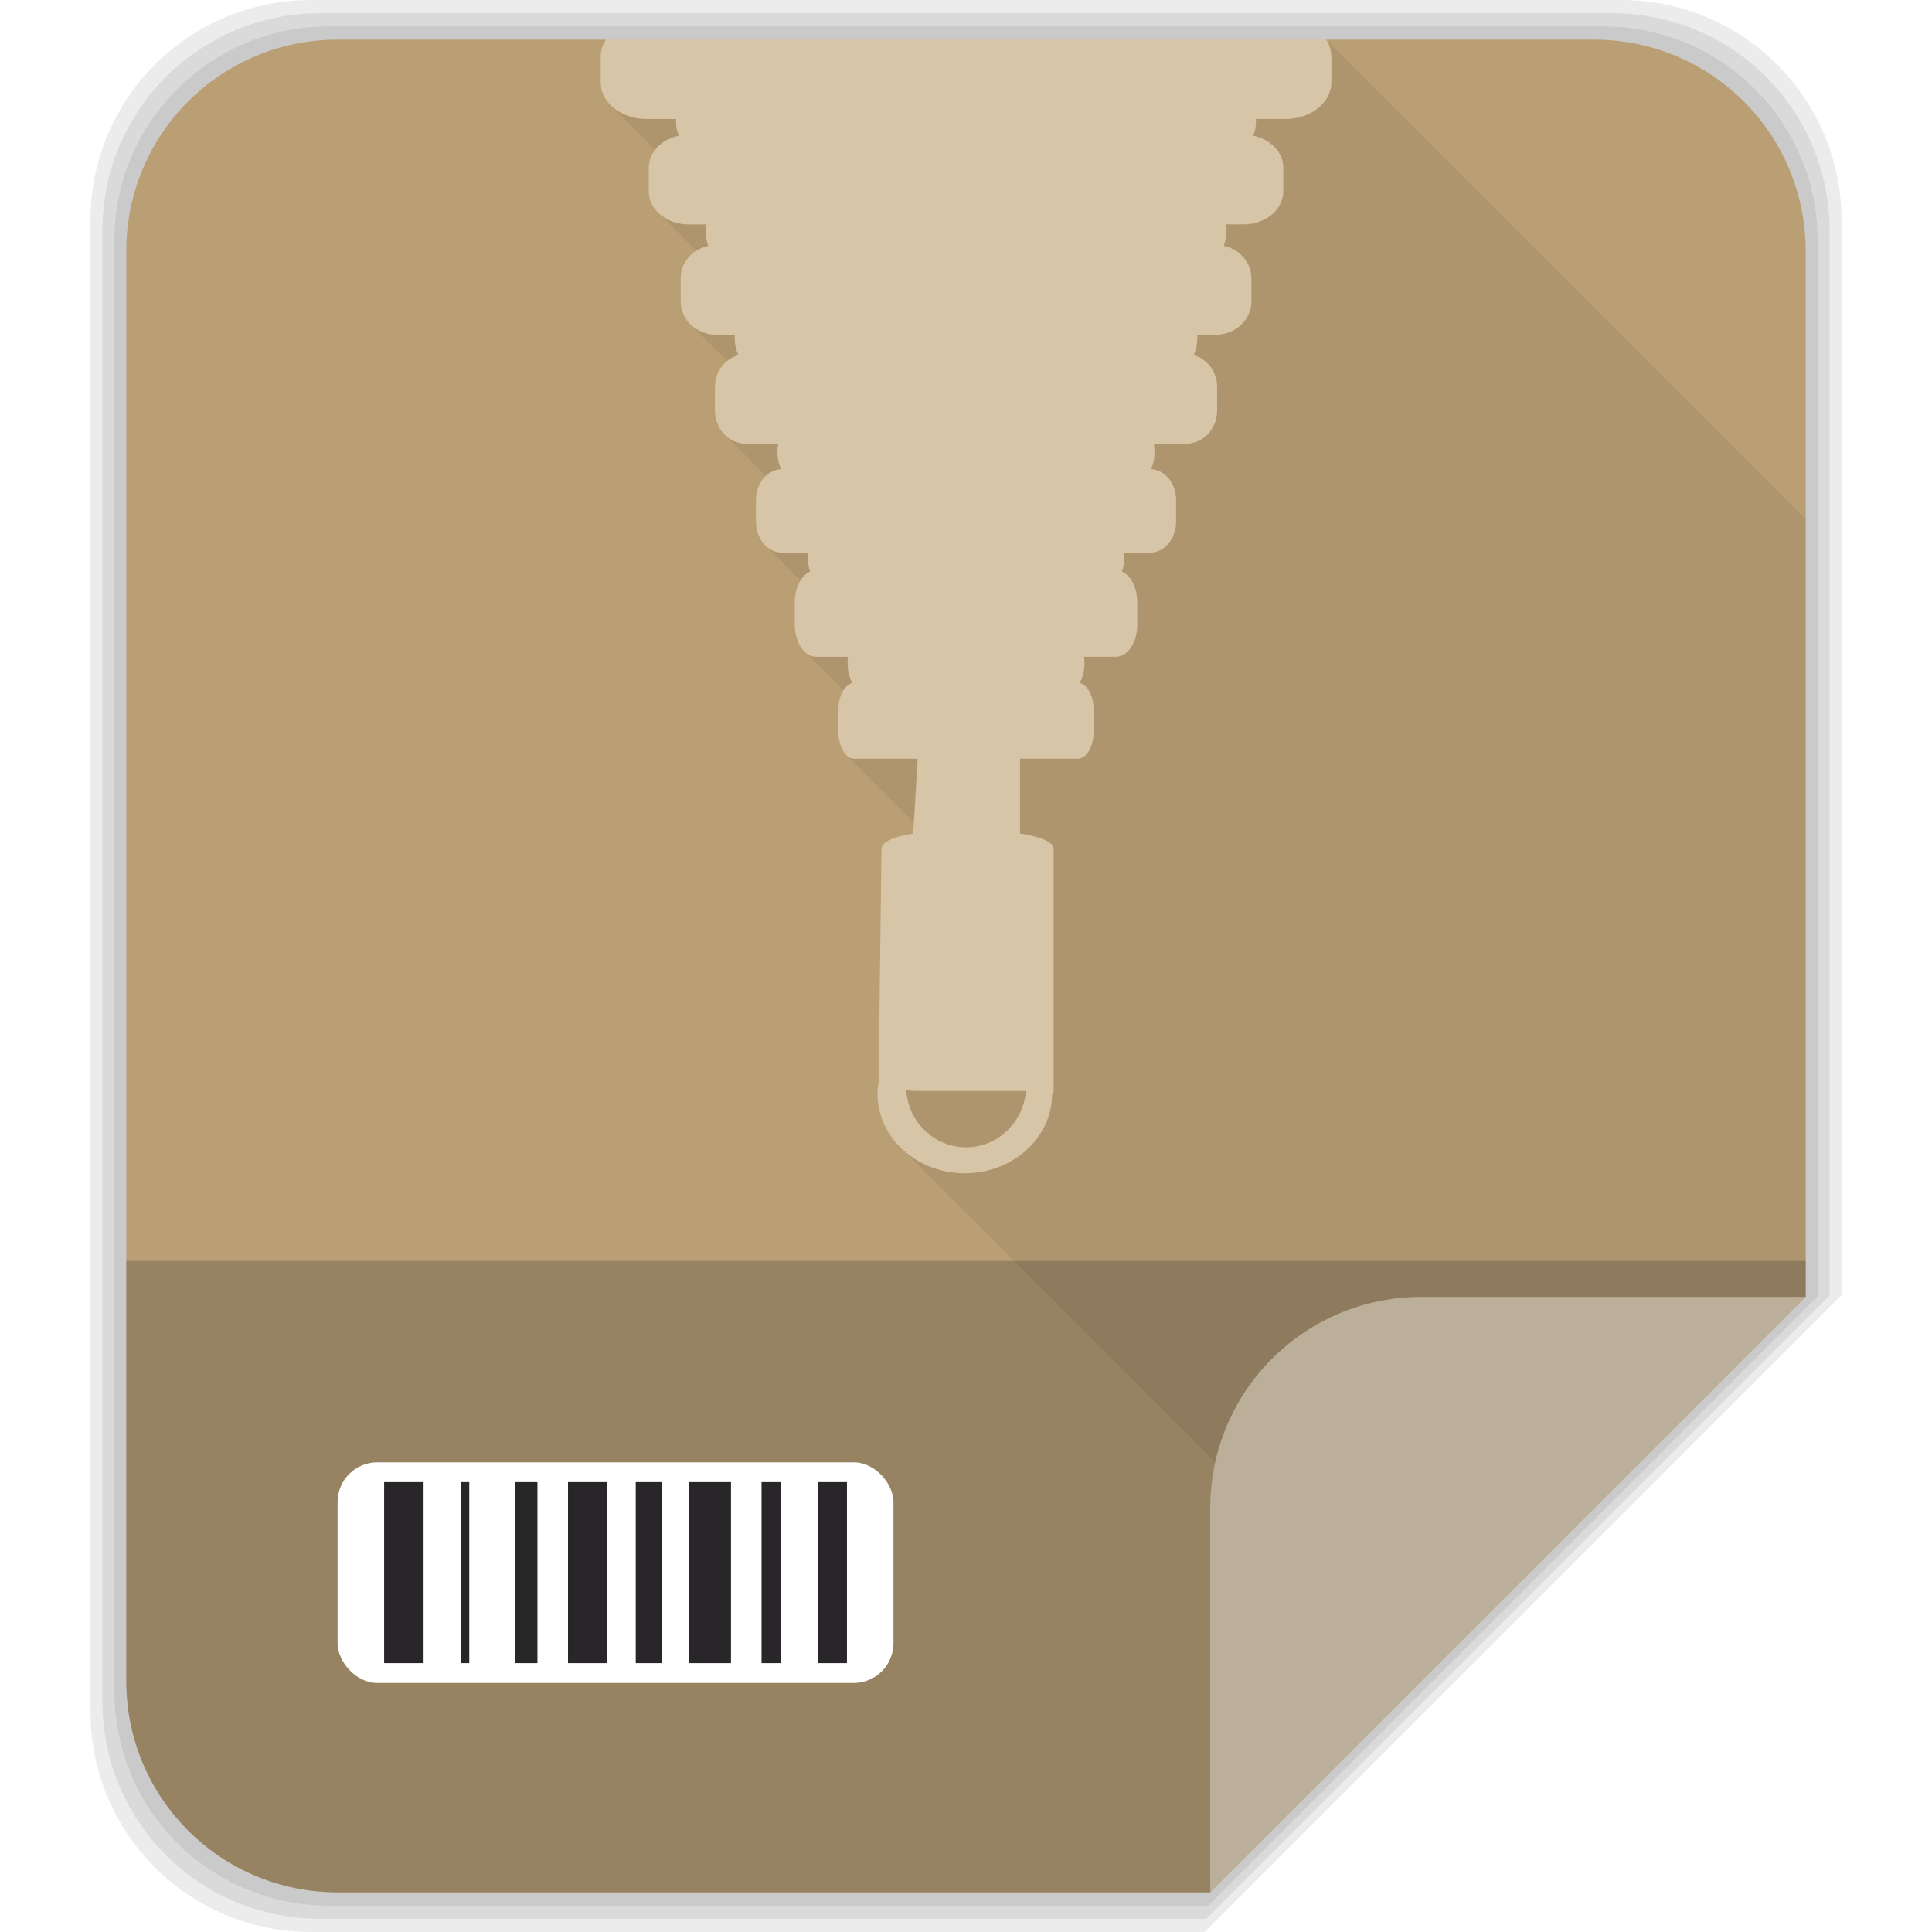 <?xml version="1.0" encoding="UTF-8" standalone="no"?>
<svg
   xmlns:dc="http://purl.org/dc/elements/1.1/"
   xmlns:cc="http://creativecommons.org/ns#"
   xmlns:rdf="http://www.w3.org/1999/02/22-rdf-syntax-ns#"
   xmlns:svg="http://www.w3.org/2000/svg"
   xmlns="http://www.w3.org/2000/svg"
   xmlns:xlink="http://www.w3.org/1999/xlink"
   xmlns:sodipodi="http://sodipodi.sourceforge.net/DTD/sodipodi-0.dtd"
   xmlns:inkscape="http://www.inkscape.org/namespaces/inkscape"
   viewBox="0 0 512 512"
   id="svg3392"
   version="1.1"
   inkscape:version="0.91 r"
   sodipodi:docname="application-x-bzip.svg">
  <defs
     id="defs3419">
    <filter
       style="color-interpolation-filters:sRGB;"
       inkscape:label="Greyscale"
       id="filter8945">
      <feColorMatrix
         values="0.21 0.72 0.072 0 0 0.21 0.72 0.072 0 0 0.21 0.72 0.072 0 0 0 0 0 1 0 "
         id="feColorMatrix8947" />
    </filter>
    <filter
       style="color-interpolation-filters:sRGB;"
       inkscape:label="Greyscale"
       id="filter8949">
      <feColorMatrix
         values="0.21 0.72 0.072 0 0 0.21 0.72 0.072 0 0 0.21 0.72 0.072 0 0 0 0 0 1 0 "
         id="feColorMatrix8951" />
    </filter>
    <filter
       style="color-interpolation-filters:sRGB;"
       inkscape:label="Greyscale"
       id="filter8953">
      <feColorMatrix
         values="0.21 0.72 0.072 0 0 0.21 0.72 0.072 0 0 0.21 0.72 0.072 0 0 0 0 0 1 0 "
         id="feColorMatrix8955" />
    </filter>
    <filter
       style="color-interpolation-filters:sRGB;"
       inkscape:label="Greyscale"
       id="filter8957">
      <feColorMatrix
         values="0.21 0.72 0.072 0 0 0.21 0.72 0.072 0 0 0.21 0.72 0.072 0 0 0 0 0 1 0 "
         id="feColorMatrix8959" />
    </filter>
    <filter
       style="color-interpolation-filters:sRGB;"
       inkscape:label="Greyscale"
       id="filter8961">
      <feColorMatrix
         values="0.21 0.72 0.072 0 0 0.21 0.72 0.072 0 0 0.21 0.72 0.072 0 0 0 0 0 1 0 "
         id="feColorMatrix8963" />
    </filter>
    <filter
       style="color-interpolation-filters:sRGB;"
       inkscape:label="Greyscale"
       id="filter8965">
      <feColorMatrix
         values="0.21 0.72 0.072 0 0 0.21 0.72 0.072 0 0 0.21 0.72 0.072 0 0 0 0 0 1 0 "
         id="feColorMatrix8967" />
    </filter>
    <filter
       style="color-interpolation-filters:sRGB;"
       inkscape:label="Greyscale"
       id="filter8969">
      <feColorMatrix
         values="0.21 0.72 0.072 0 0 0.21 0.72 0.072 0 0 0.21 0.72 0.072 0 0 0 0 0 1 0 "
         id="feColorMatrix8971" />
    </filter>
    <filter
       style="color-interpolation-filters:sRGB;"
       inkscape:label="Greyscale"
       id="filter8973">
      <feColorMatrix
         values="0.21 0.72 0.072 0 0 0.21 0.72 0.072 0 0 0.21 0.72 0.072 0 0 0 0 0 1 0 "
         id="feColorMatrix8975" />
    </filter>
    <filter
       style="color-interpolation-filters:sRGB;"
       inkscape:label="Greyscale"
       id="filter8977">
      <feColorMatrix
         values="0.21 0.72 0.072 0 0 0.21 0.72 0.072 0 0 0.21 0.72 0.072 0 0 0 0 0 1 0 "
         id="feColorMatrix8979" />
    </filter>
  </defs>
  <sodipodi:namedview
     pagecolor="#ffffff"
     bordercolor="#666666"
     borderopacity="1"
     objecttolerance="10"
     gridtolerance="10"
     guidetolerance="10"
     inkscape:pageopacity="0"
     inkscape:pageshadow="2"
     inkscape:window-width="640"
     inkscape:window-height="480"
     id="namedview3417"
     showgrid="false"
     inkscape:zoom="0.4609375"
     inkscape:cx="256"
     inkscape:cy="256"
     inkscape:window-x="0"
     inkscape:window-y="0"
     inkscape:window-maximized="0"
     inkscape:current-layer="svg3392" />
  <g
     fill-opacity="0.078"
     id="g3394"
     style="filter:url(#filter8945)">
    <path
       d="m82.44 0c-32.387 0-58.47 26.08-58.47 58.47v395.06c0 32.387 26.08 58.47 58.47 58.47h236.78l168.81-168.81v-284.72c0-32.387-26.08-58.47-58.47-58.47h-347.12"
       id="path3396" />
    <path
       d="m84.81 3.5c-31.944 0-57.688 25.712-57.688 57.656v389.69c0 31.944 25.743 57.656 57.688 57.656h234.91l165.16-165.16v-282.19c0-31.944-25.743-57.656-57.688-57.656h-342.37"
       id="path3398" />
    <path
       d="m87.16 7c-31.501 0-56.844 25.374-56.844 56.875v384.25c0 31.501 25.342 56.875 56.844 56.875h233.06l161.47-161.47v-279.66c0-31.501-25.342-56.875-56.844-56.875h-337.69"
       id="path3400" />
  </g>
  <path
     d="m89.53 10.5c-31.06 0-56.06 25-56.06 56.06v378.88c0 31.06 25 56.06 56.06 56.06h231.19l157.81-157.81v-277.12c0-31.06-25-56.06-56.06-56.06h-332.94"
     fill="#ba9f74"
     id="path3402"
     style="filter:url(#filter8949)" />
  <path
     fill="#282629"
     d="m33.469 334.16v111.28c0 31.06 25 56.06 56.06 56.06h231.19l157.81-157.81v-9.531h-445.06"
     fill-opacity="0.235"
     id="path3404"
     style="filter:url(#filter8953)" />
  <rect
     rx="10.523"
     height="58.46"
     width="147.32"
     y="387.54"
     x="89.46"
     fill="#fff"
     id="rect3406"
     style="filter:url(#filter8957)" />
  <path
     d="m101.8 392.78v47.969h10.458v-47.969h-10.458m20.376 0v47.969h2.185v-47.969h-2.185m14.411 0v47.969h5.843v-47.969h-5.843m13.944 0v47.969h10.409v-47.969h-10.409m17.946 0v47.969h6.948v-47.969h-6.948m14.19 0v47.969h11.05v-47.969h-11.05m19.15 0v47.969h5.205v-47.969h-5.205m15.05 0v47.969h7.586v-47.969h-7.586"
     fill="#282629"
     id="path3408"
     style="filter:url(#filter8961)" />
  <path
     opacity="0.25"
     d="m351.44 10.5c0.883 1.346 1.375 2.867 1.375 4.5v6.813c0 5.376-5.422 9.719-12.12 9.719h-7.875c0.02 0.247 0.031 0.467 0.031 0.719 0 1.308-0.269 2.57-0.75 3.719 4.604 0.938 7.969 4.377 7.969 8.531v6.188c0 4.879-4.677 8.781-10.5 8.781h-4.813c0.127 0.655 0.219 1.337 0.219 2.031 0 1.296-0.231 2.516-0.656 3.656 4.206 0.894 7.313 4.397 7.313 8.594v6.156c0 4.879-4.232 8.813-9.469 8.813h-4.875c0.021 0.289 0 0.579 0 0.875 0 1.639-0.349 3.159-0.938 4.531 3.57 0.991 6.188 4.401 6.188 8.5v6.188c0 4.879-3.704 8.781-8.313 8.781h-8.469c0.141 0.707 0.219 1.456 0.219 2.219 0 1.651-0.354 3.2-0.969 4.531 3.711 0.187 6.656 3.73 6.656 8.156v5.75c0 4.547-3.115 8.219-6.969 8.219h-7c0.109 0.559 0.188 1.149 0.188 1.75 0 1.16-0.209 2.241-0.594 3.219 2.357 1.032 4.094 4.278 4.094 8.156v5.969c0 4.713-2.546 8.5-5.688 8.5h-8.438c0.083 0.564 0.125 1.143 0.125 1.75 0 2.037-0.504 3.876-1.313 5.219 2.14 0.38 3.781 3.506 3.781 7.375v5.219c0 4.126-1.873 7.438-4.219 7.438h-15.313v19.844c5.306 0.78 8.906 2.294 8.906 4.03v64.22c0 0.342-0.143 0.68-0.406 1-0.157 11.483-10.481 20.781-23.16 20.781-6.387 0-12.162-2.382-16.344-6.188l82.75 82.75c5.566-25.12 27.877-43.813 54.719-43.813h101.75v-206.09l-127.09-127.09m-192.25 11.313c0 0.341 0.02 0.668 0.063 1-0.041-0.327-0.063-0.664-0.063-1m1.469 4.625c0.115 0.169 0.217 0.337 0.344 0.5-0.124-0.16-0.231-0.334-0.344-0.5m1.313 1.563l11.656 11.656c1.429-1.827 3.659-3.153 6.281-3.688-0.481-1.149-0.75-2.411-0.75-3.719 0-0.252 0.012-0.472 0.031-0.719h-7.875c-3.77 0-7.123-1.373-9.344-3.531m10.313 14.25c-0.057 0.188-0.114 0.37-0.156 0.563 0.044-0.193 0.098-0.375 0.156-0.563m2.719 14.656l9.531 9.563c0.948-0.598 2-1.067 3.156-1.313-0.425-1.14-0.656-2.36-0.656-3.656 0-0.694 0.092-1.376 0.219-2.031h-4.813c-2.912 0-5.54-0.975-7.438-2.563m5.5 15.406c-0.031 0.176-0.043 0.352-0.063 0.531 0.019-0.172 0.033-0.362 0.063-0.531m-0.125 7.594c0 0.495 0.073 0.965 0.156 1.438-0.083-0.47-0.156-0.944-0.156-1.438m0.281 2.125c0.045 0.169 0.101 0.335 0.156 0.5-0.055-0.164-0.112-0.332-0.156-0.5m2.5 4.094l9.531 9.563c0.869-0.709 1.875-1.259 2.969-1.563-0.588-1.372-0.938-2.892-0.938-4.531 0-0.296-0.021-0.586 0-0.875h-4.875c-2.618 0-4.978-1-6.688-2.594m9.313 29.469l10.5 10.5c1.112-1.035 2.512-1.673 4.03-1.75-0.615-1.331-0.969-2.88-0.969-4.531 0-0.762 0.078-1.512 0.219-2.219h-8.469c-2.02 0-3.876-0.749-5.313-2m10.938 29.5l8.75 8.781c0.69-1.114 1.562-2 2.563-2.438-0.385-0.977-0.594-2.058-0.594-3.219 0-0.601 0.078-1.191 0.188-1.75h-7c-1.445 0-2.796-0.49-3.906-1.375m7.25 21.344c0.019 0.279 0.057 0.542 0.094 0.813-0.036-0.268-0.075-0.536-0.094-0.813m2.938 6.594l9.906 9.938c0.65-1.059 1.498-1.771 2.438-1.938-0.809-1.343-1.313-3.181-1.313-5.219 0-0.607 0.042-1.186 0.125-1.75h-8.438c-0.982 0-1.914-0.378-2.719-1.031m11.125 27.469l17.469 17.5 1-16.938h-16.813c-0.586 0-1.15-0.188-1.656-0.563m17.281 20.406c-1.283 0.194-2.442 0.441-3.469 0.719 1.027-0.276 2.186-0.525 3.469-0.719m-1.875 68.03c0.591 8.445 7.478 15.13 15.875 15.13 8.343 0 15.208-6.569 15.875-14.938h-28.594c-1.107 0-2.196-0.082-3.156-0.188"
     id="path3410"
     style="filter:url(#filter8965)" />
  <path
     fill="#fdf6ea"
     d="m160.57 10.5c-0.883 1.346-1.378 2.881-1.378 4.514v6.794c0 5.376 5.413 9.716 12.12 9.716h7.887c-0.019 0.247-0.024 0.485-0.024 0.736 0 1.308 0.255 2.557 0.736 3.706-4.604 0.938-7.982 4.375-7.982 8.529v6.177c0 4.879 4.677 8.79 10.5 8.79h4.823c-0.127 0.655-0.214 1.349-0.214 2.043 0 1.296 0.24 2.518 0.665 3.659-4.206 0.894-7.317 4.379-7.317 8.576v6.153c0 4.879 4.218 8.814 9.455 8.814h4.894c-0.021 0.289-0.024 0.583-0.024 0.879 0 1.639 0.362 3.165 0.95 4.538-3.57 0.991-6.2 4.406-6.2 8.505v6.177c0 4.879 3.707 8.79 8.315 8.79h8.481c-0.141 0.707-0.214 1.447-0.214 2.209 0 1.651 0.335 3.206 0.95 4.537-3.711 0.187-6.652 3.746-6.652 8.172v5.749c0 4.547 3.107 8.22 6.961 8.22h7.01c-0.109 0.559-0.19 1.134-0.19 1.734 0 1.16 0.209 2.254 0.594 3.231-2.357 1.032-4.086 4.27-4.086 8.148v5.963c0 4.713 2.536 8.505 5.678 8.505h8.434c-0.083 0.564-0.119 1.128-0.119 1.734 0 2.037 0.498 3.883 1.307 5.226-2.14 0.38-3.777 3.52-3.777 7.388v5.226c0 4.126 1.883 7.436 4.229 7.436h16.82l-1.188 19.837c-5.132 0.774-8.388 2.264-8.41 4.01l-0.76 61.696c-0.184 1.067-0.285 2.165-0.285 3.278 0 11.606 10.341 21.02 23.12 21.02 12.676 0 22.982-9.28 23.14-20.763 0.263-0.32 0.404-0.656 0.404-0.998v-64.24c0-1.737-3.602-3.235-8.909-4.01v-19.837h15.323c2.346 0 4.229-3.309 4.229-7.436v-5.226c0-3.869-1.637-7.01-3.777-7.388 0.809-1.343 1.307-3.189 1.307-5.226 0-0.607-0.036-1.17-0.119-1.734h8.434c3.142 0 5.678-3.792 5.678-8.505v-5.963c0-3.878-1.729-7.117-4.086-8.148 0.385-0.977 0.594-2.071 0.594-3.231 0-0.601-0.081-1.175-0.19-1.734h7.01c3.854 0 6.961-3.673 6.961-8.22v-5.749c0-4.426-2.941-7.985-6.652-8.172 0.615-1.331 0.95-2.886 0.95-4.537 0-0.762-0.073-1.503-0.214-2.209h8.481c4.608 0 8.315-3.911 8.315-8.79v-6.177c0-4.099-2.63-7.514-6.2-8.505 0.588-1.372 0.95-2.898 0.95-4.538 0-0.296-0.003-0.59-0.024-0.879h4.894c5.237 0 9.455-3.935 9.455-8.814v-6.153c0-4.197-3.111-7.682-7.317-8.576 0.425-1.14 0.665-2.362 0.665-3.659 0-0.694-0.087-1.388-0.214-2.043h4.823c5.823 0 10.5-3.911 10.5-8.79v-6.177c0-4.154-3.378-7.591-7.982-8.529 0.481-1.149 0.736-2.398 0.736-3.706 0-0.252-0.004-0.489-0.024-0.736h7.887c6.703 0 12.12-4.34 12.12-9.716v-6.794c0-1.633-0.495-3.168-1.378-4.514h-190.86m79.56 278.45c0.96 0.106 2.029 0.166 3.136 0.166h28.603c-0.667 8.368-7.526 14.943-15.869 14.943-8.397 0-15.279-6.664-15.869-15.11"
     fill-opacity="0.44"
     id="path3412"
     style="filter:url(#filter8969)" />
  <path
     id="0"
     fill-opacity="0.196"
     fill="#fff"
     d="m320.72 501.5l157.81-157.81h-101.75c-31.06 0-56.06 25-56.06 56.06v101.75"
     style="filter:url(#filter8973)" />
  <use
     width="1"
     xlink:href="#0"
     height="1"
     id="use3415"
     style="filter:url(#filter8977)" />
</svg>
